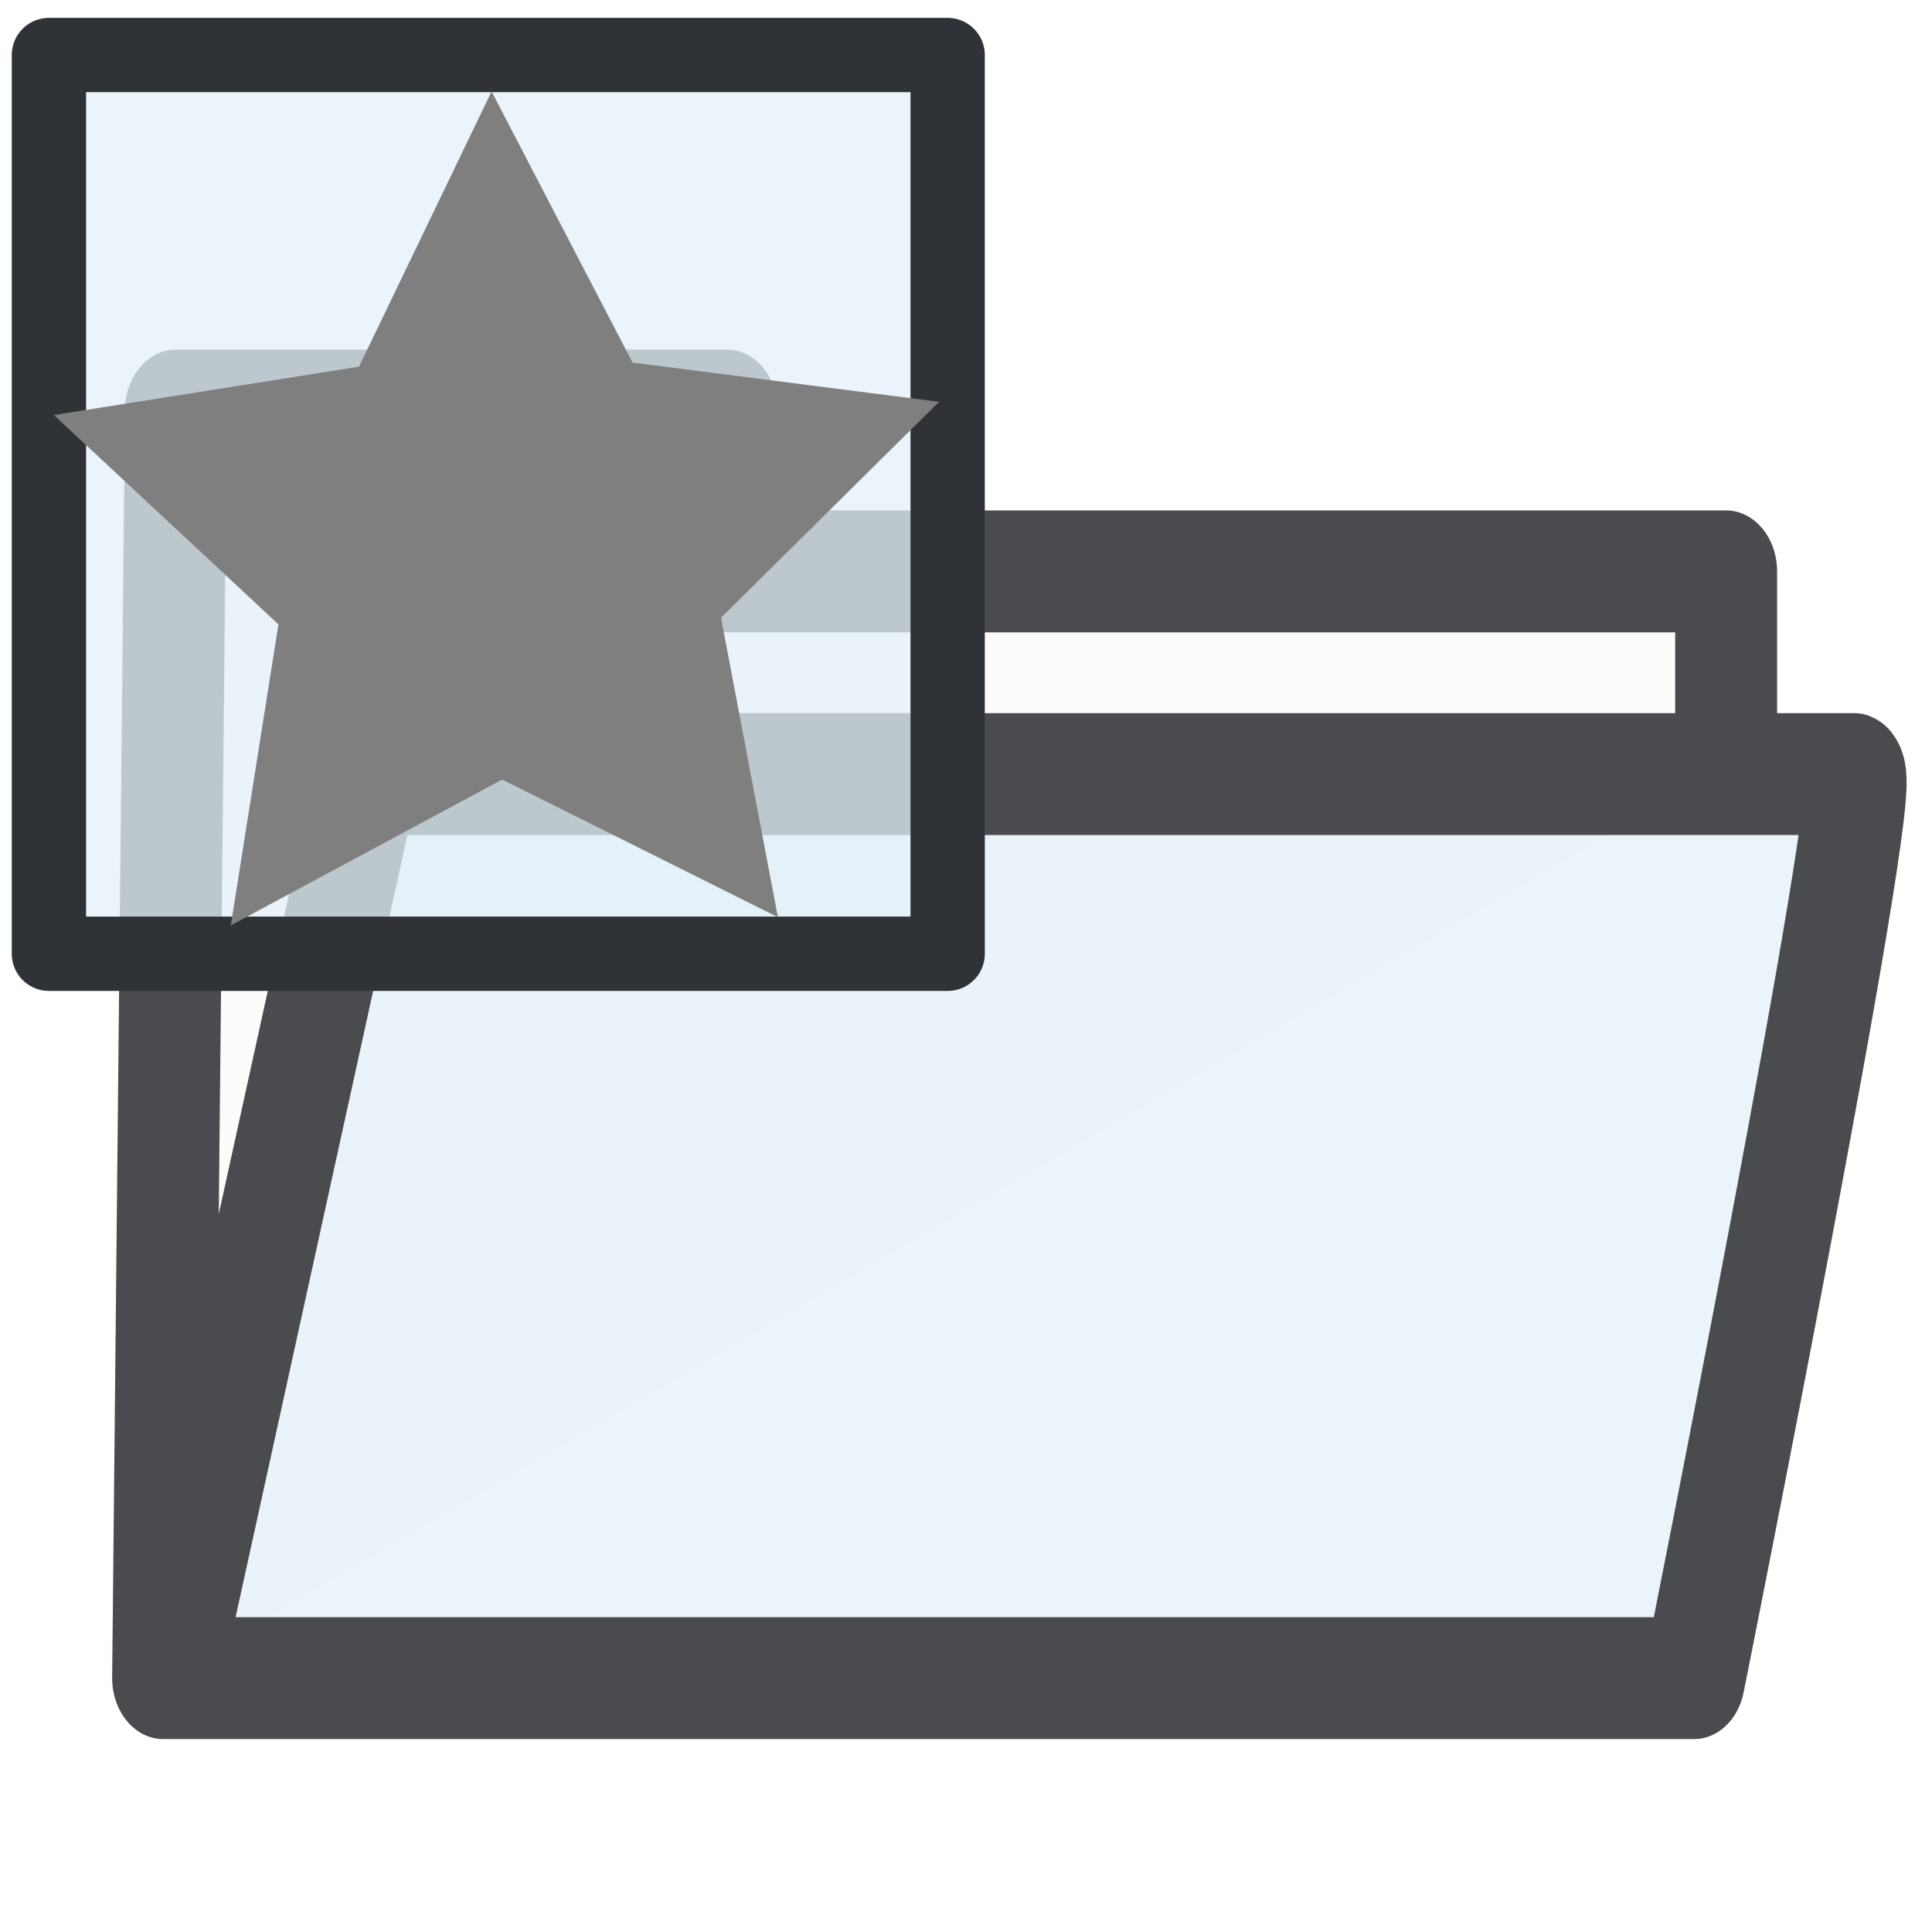 <?xml version="1.0" encoding="UTF-8" standalone="no"?>
<!-- Created with Inkscape (http://www.inkscape.org/) -->
<svg
   xmlns:svg="http://www.w3.org/2000/svg"
   xmlns="http://www.w3.org/2000/svg"
   version="1.0"
   width="162.5"
   height="162.5"
   id="svg101">
  <defs
     id="defs7" />
  <path
     d="M 18.281,107.148 C 18.281,107.148 19.297,23.129 19.297,23.129 C 19.297,23.129 62.969,23.129 62.969,23.129 C 62.969,23.129 62.969,33.793 62.969,33.793 C 62.969,33.793 142.188,33.793 142.188,33.793 C 142.188,33.793 142.188,46.719 142.188,46.719"
     transform="matrix(1.061,0,0,1.269,-5.677,5.176)"
     style="font-size:12px;fill:#f0f0f8;fill-opacity:0.196;fill-rule:evenodd;stroke:#4a4b4f;stroke-width:8.08;stroke-linecap:round;stroke-linejoin:round"
     id="path312" />
  <path
     d="M 152.344,47.227 C 152.344,47.227 34.531,47.227 34.531,47.227 C 34.531,47.227 18.789,107.148 18.789,107.148 C 18.789,107.148 139.648,107.148 139.648,107.148 C 139.648,107.148 153.867,47.734 152.344,47.227 z "
     transform="matrix(1.061,0,0,1.269,-5.677,5.176)"
     style="font-size:12px;fill:#e3f0f8;fill-opacity:0.748;fill-rule:evenodd;stroke:#4a4b4f;stroke-width:8.08;stroke-linecap:round;stroke-linejoin:round"
     id="path311" />
  <rect
     width="75.593"
     height="75.593"
     x="4.114"
     y="4.628"
     style="font-size:12px;fill:#e3f0f8;fill-opacity:0.749;fill-rule:evenodd;stroke:#2f3338;stroke-width:6.25;stroke-linecap:round;stroke-linejoin:round"
     id="rect711" />
  <polygon
     points="53.32,50.273 33.766,40.369 14.522,50.862 17.899,29.205 1.972,14.145 23.613,10.664 33.014,-9.137 43.013,10.37 64.749,13.192 49.287,28.728 53.32,50.273 "
     transform="matrix(1.186,0,0,1.169,2.191,18.375)"
     style="font-size:12px;fill:#7f7f7f;fill-rule:evenodd"
     id="polygon126" />
</svg>
